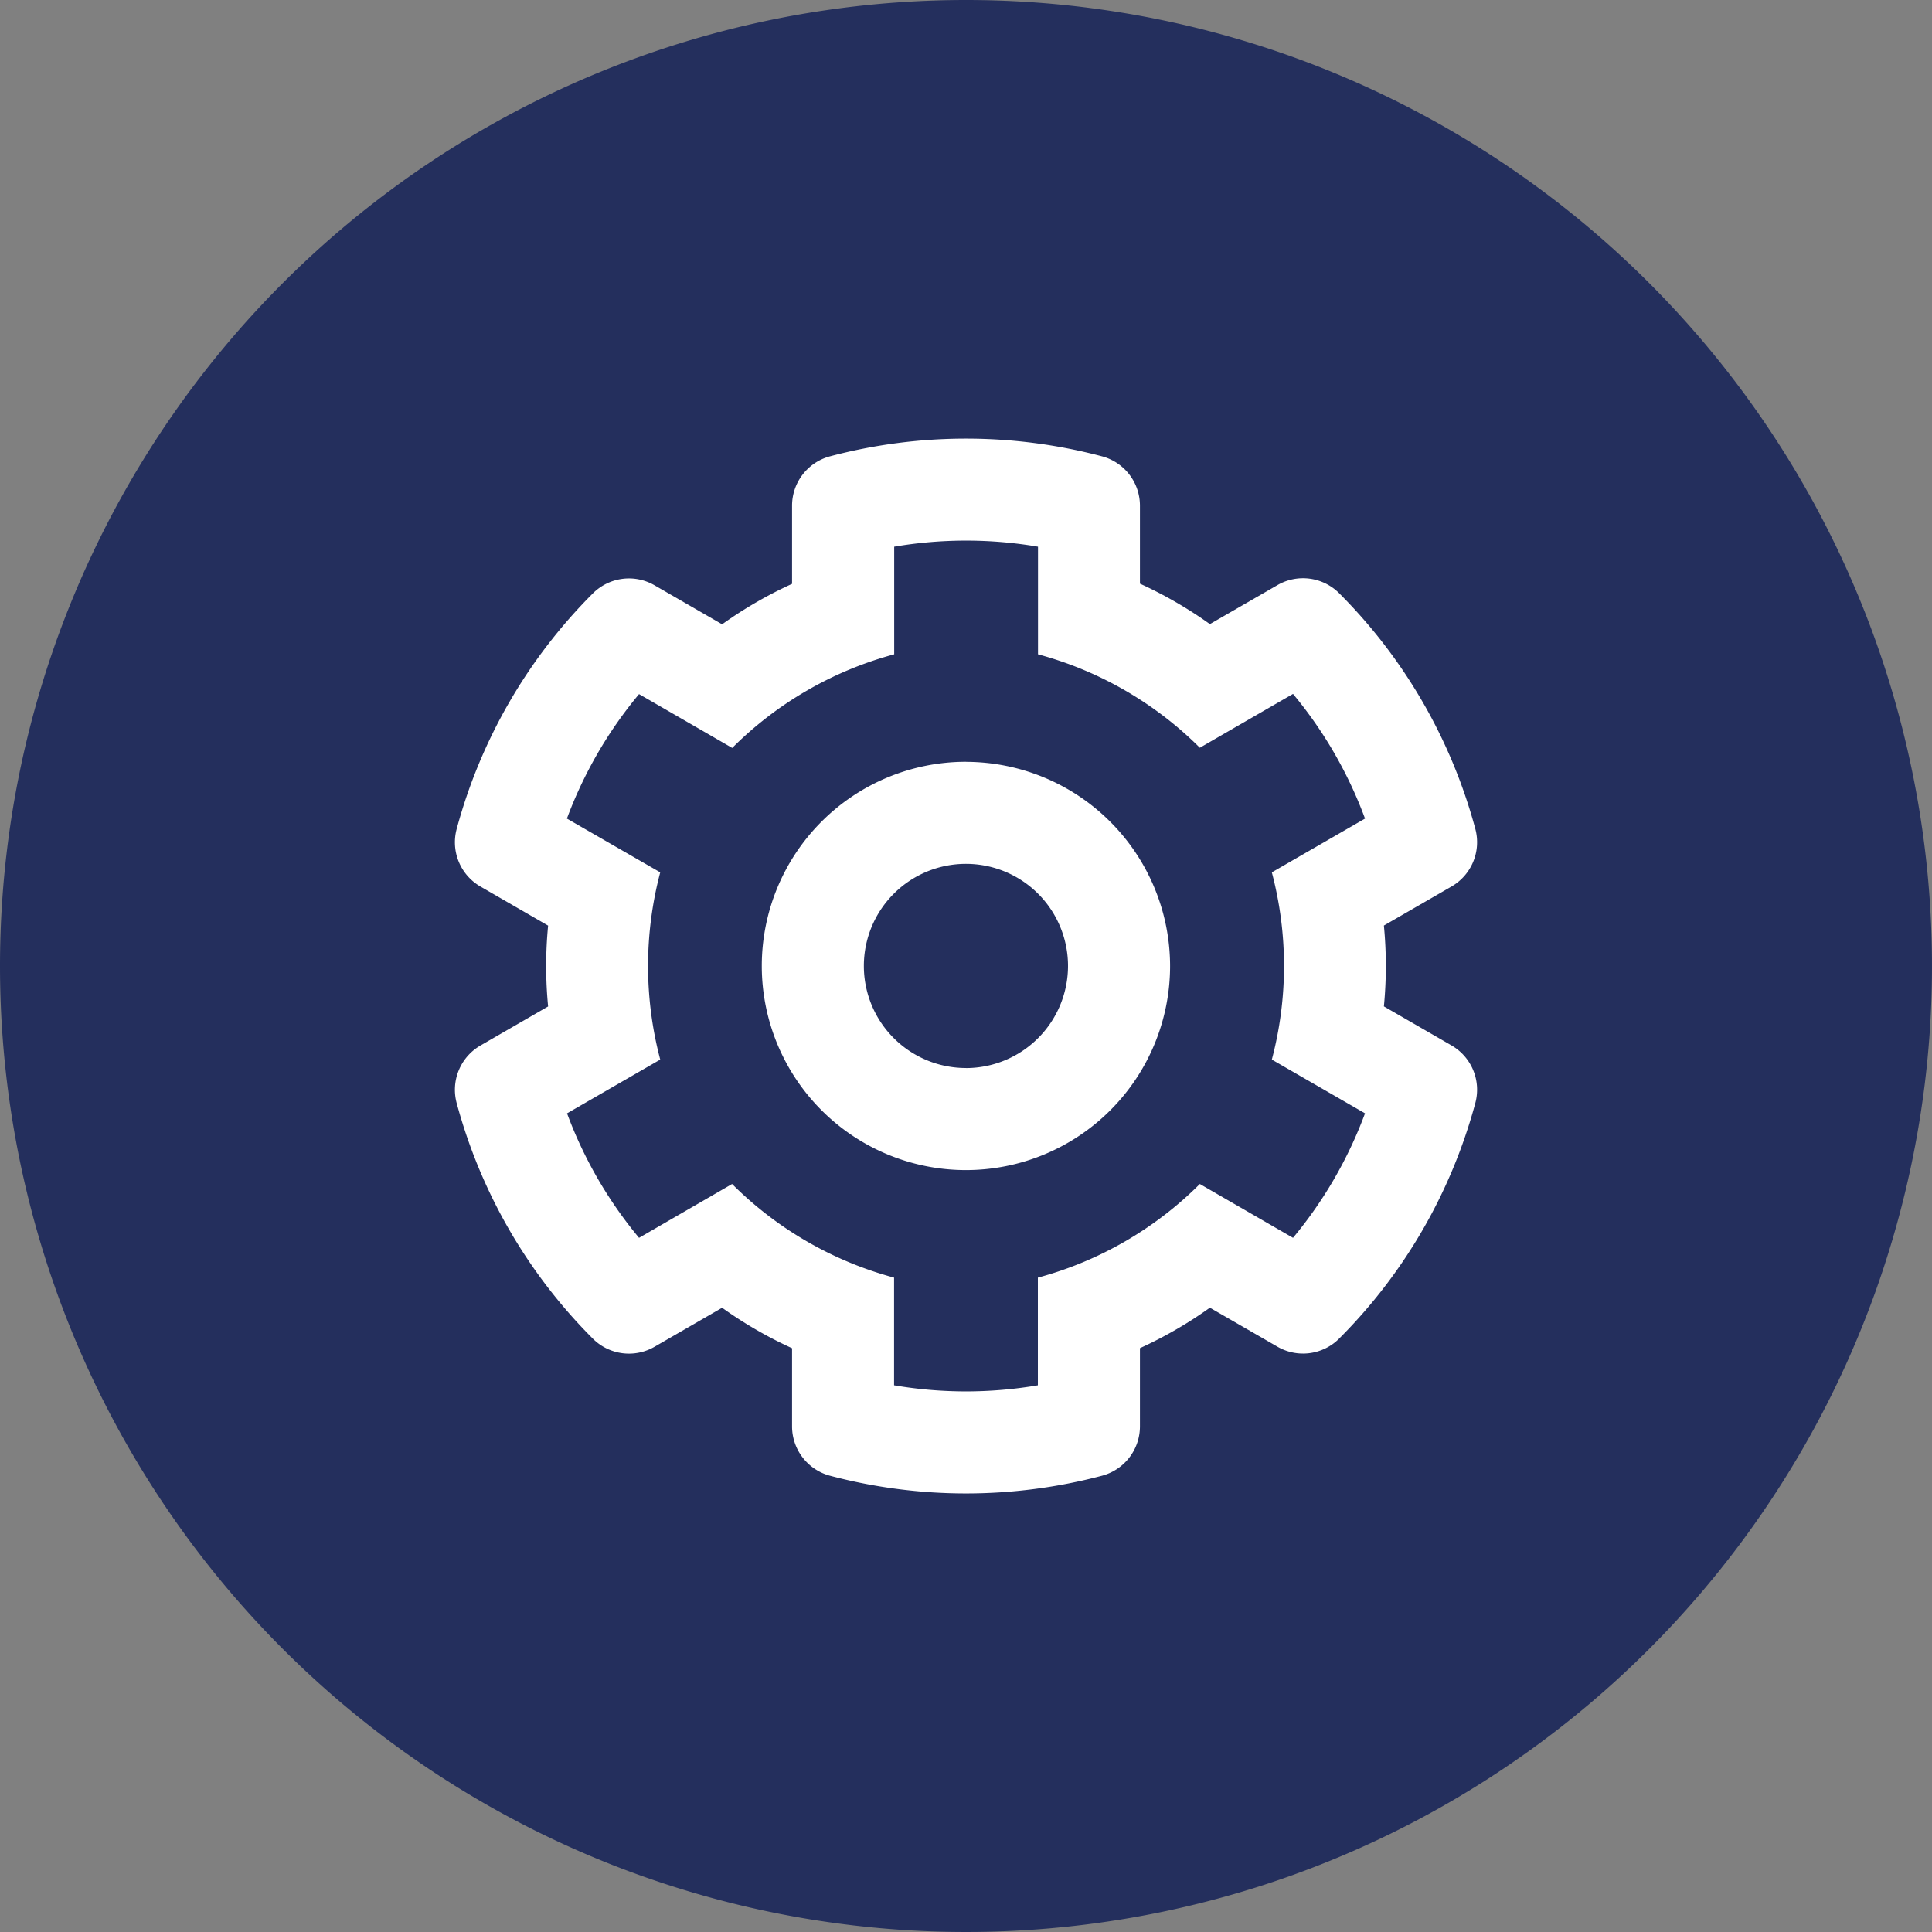 <svg xmlns="http://www.w3.org/2000/svg" width="30" height="30" viewBox="0 0 30 30">
  <rect x="0" y="0" width="30" height="30" fill="#808080" stroke="none"/>
  <g id="Group_2504" data-name="Group 2504" transform="translate(1.645 1.645)">
    <path id="Path_433" data-name="Path 433" d="M15,0A15,15,0,1,1,0,15,15,15,0,0,1,15,0Z" transform="translate(-1.645 -1.645)" fill="#242f5d"/>
    <path id="cog" d="M30.066,15.561l1.051-.607a.794.794,0,0,0,.369-.893A8.175,8.175,0,0,0,29.371,10.4a.793.793,0,0,0-.957-.126l-1.05.606a6.481,6.481,0,0,0-1.086-.628V9.041a.793.793,0,0,0-.589-.766,8.242,8.242,0,0,0-4.224,0,.793.793,0,0,0-.589.766v1.214a6.481,6.481,0,0,0-1.086.628l-1.05-.606a.793.793,0,0,0-.957.126,8.175,8.175,0,0,0-2.115,3.659.794.794,0,0,0,.369.893l1.051.607a6.529,6.529,0,0,0,0,1.255l-1.051.607a.794.794,0,0,0-.369.893,8.175,8.175,0,0,0,2.115,3.659.793.793,0,0,0,.957.126l1.05-.606a6.479,6.479,0,0,0,1.086.628v1.214a.793.793,0,0,0,.589.766,8.242,8.242,0,0,0,4.224,0,.793.793,0,0,0,.589-.766V22.123a6.483,6.483,0,0,0,1.086-.628l1.05.606a.793.793,0,0,0,.957-.126,8.175,8.175,0,0,0,2.115-3.659.794.794,0,0,0-.369-.893l-1.051-.607A6.529,6.529,0,0,0,30.066,15.561Zm-1.74,2.081,1.447.835a6.609,6.609,0,0,1-1.118,1.933l-1.447-.836a5.625,5.625,0,0,1-2.515,1.454V22.7a6.634,6.634,0,0,1-2.233,0V21.028a5.627,5.627,0,0,1-2.515-1.454L18.5,20.41a6.609,6.609,0,0,1-1.118-1.933l1.447-.835a5.684,5.684,0,0,1,0-2.907L17.38,13.9A6.61,6.61,0,0,1,18.5,11.967l1.447.836a5.625,5.625,0,0,1,2.515-1.454V9.678a6.634,6.634,0,0,1,2.233,0v1.671A5.627,5.627,0,0,1,27.208,12.8l1.447-.836A6.609,6.609,0,0,1,29.773,13.9l-1.447.835A5.683,5.683,0,0,1,28.326,17.642Zm-4.75-4.624a3.17,3.17,0,1,0,3.17,3.17A3.174,3.174,0,0,0,23.577,13.019Zm0,4.755a1.585,1.585,0,1,1,1.585-1.585A1.587,1.587,0,0,1,23.577,17.774Z" transform="translate(-10.222 -2.834)" fill="#fff"/>
  </g>
</svg>
